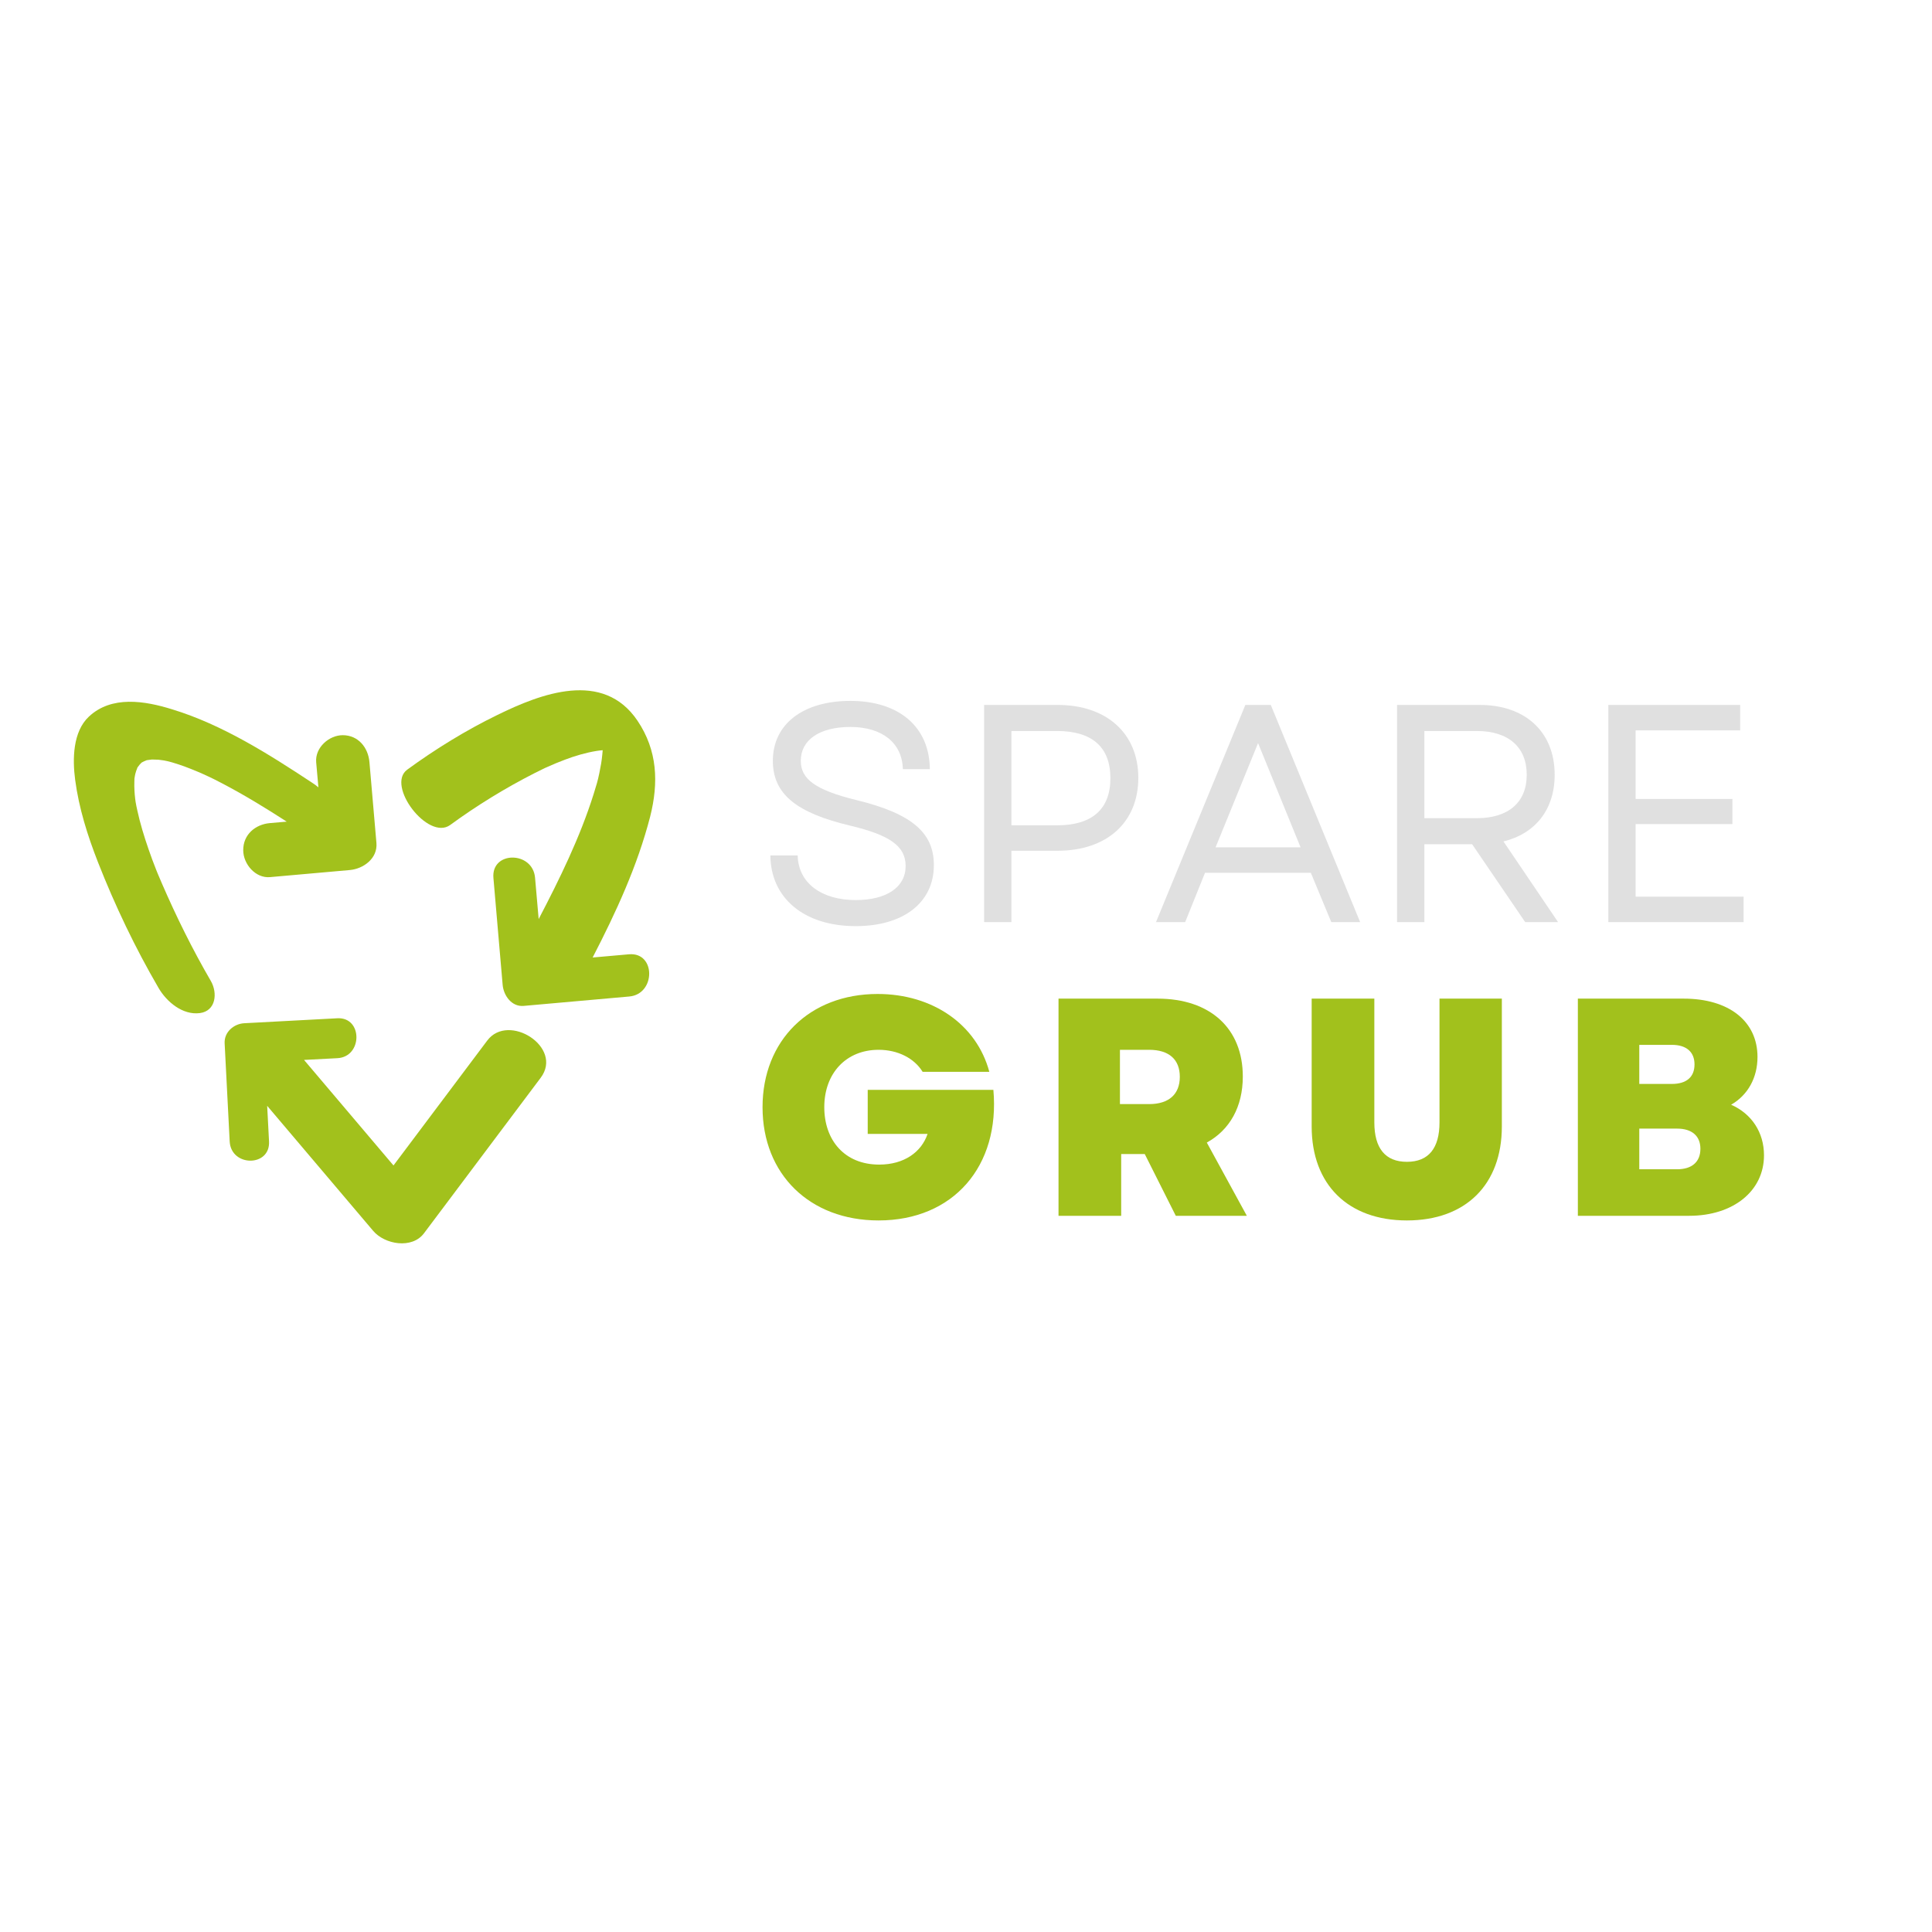 <svg xmlns="http://www.w3.org/2000/svg" xmlns:xlink="http://www.w3.org/1999/xlink" width="500" zoomAndPan="magnify" viewBox="0 0 375 375" height="500" preserveAspectRatio="xMidYMid meet" version="1.0"><defs><g/><clipPath id="197d73e890"><path d="M 77 133 L 127.965 133 L 127.965 196 L 77 196 Z M 77 133 " clip-rule="nonzero"/></clipPath></defs><g clip-path="url(#197d73e890)"><path fill="#a2c11c" d="M 123.738 139.891 C 117.051 129.977 104.98 134.629 96.523 138.781 C 90.43 141.75 84.527 145.383 79.039 149.391 C 74.871 152.449 83.098 163.258 87.387 160.125 C 92.574 156.332 98.117 152.934 103.82 150.035 C 104.34 149.766 104.855 149.516 105.375 149.266 C 105.449 149.23 105.645 149.141 105.785 149.066 C 105.949 148.996 106.109 148.926 106.27 148.855 C 107.379 148.352 108.504 147.887 109.648 147.457 C 111.633 146.707 113.691 146.098 115.781 145.758 C 116.176 145.688 116.586 145.652 116.98 145.617 C 116.961 145.883 116.945 146.152 116.91 146.422 C 116.801 147.637 116.586 148.836 116.336 150.035 C 115.996 151.68 115.801 152.27 115.211 154.168 C 112.562 162.574 108.629 170.59 104.555 178.391 C 104.32 175.727 104.09 173.059 103.855 170.375 C 103.41 165.152 95.309 165.133 95.773 170.414 C 96.383 177.32 96.973 184.242 97.562 191.148 C 97.742 193.223 99.297 195.441 101.621 195.246 C 108.469 194.637 115.281 194.027 122.129 193.422 C 127.297 192.973 127.316 184.777 122.094 185.227 C 119.75 185.422 117.391 185.656 115.031 185.852 C 119.555 177.105 123.723 168.086 126.188 158.531 C 127.867 151.914 127.617 145.652 123.738 139.891 Z M 123.738 139.891 " fill-opacity="1" fill-rule="nonzero"/></g><path fill="#a2c11c" d="M 94.574 201.973 C 88.516 210.059 82.434 218.129 76.375 226.215 C 70.582 219.379 64.805 212.562 59.012 205.73 C 61.176 205.621 63.34 205.496 65.504 205.391 C 70.402 205.121 70.422 197.391 65.484 197.645 C 59.461 197.965 53.434 198.285 47.406 198.609 C 45.406 198.715 43.492 200.309 43.602 202.492 C 43.922 208.844 44.242 215.195 44.582 221.562 C 44.852 226.52 52.484 226.539 52.219 221.547 C 52.109 219.238 51.984 216.949 51.859 214.641 C 58.707 222.727 65.574 230.812 72.422 238.898 C 74.676 241.566 79.969 242.477 82.293 239.383 C 89.855 229.309 97.383 219.254 104.945 209.199 C 109.418 203.262 98.688 196.48 94.574 201.973 Z M 94.574 201.973 " fill-opacity="1" fill-rule="nonzero"/><path fill="#a2c11c" d="M 26.094 151.145 C 26.129 150.91 26.203 150.445 26.258 150.23 C 26.344 149.836 26.488 149.48 26.633 149.105 C 26.648 149.031 26.668 148.996 26.703 148.941 C 26.723 148.906 26.738 148.891 26.758 148.871 C 26.953 148.566 27.203 148.301 27.453 148.047 C 27.473 148.031 27.508 148.012 27.523 147.996 C 27.812 147.832 28.098 147.707 28.402 147.582 C 28.543 147.547 28.668 147.512 28.793 147.512 C 29.008 147.477 29.242 147.441 29.473 147.422 C 29.707 147.441 30.477 147.441 30.742 147.457 C 31.371 147.512 31.977 147.637 32.586 147.762 C 32.676 147.781 32.801 147.816 32.941 147.852 C 33.141 147.906 33.32 147.961 33.516 148.012 C 35.16 148.496 36.75 149.105 38.324 149.766 C 39.059 150.07 39.793 150.41 40.523 150.75 C 40.613 150.785 41.402 151.16 41.527 151.234 C 42.043 151.5 42.562 151.75 43.062 152.02 C 47.371 154.273 51.555 156.832 55.652 159.48 C 54.559 159.57 53.453 159.68 52.359 159.766 C 49.555 160.02 47.195 161.984 47.211 165.027 C 47.211 167.711 49.59 170.5 52.398 170.25 C 57.562 169.785 62.73 169.34 67.898 168.875 C 70.527 168.641 73.316 166.637 73.066 163.633 C 72.621 158.391 72.156 153.164 71.707 147.922 C 71.457 145.078 69.527 142.699 66.523 142.699 C 63.875 142.699 61.121 145.098 61.371 147.961 C 61.516 149.586 61.66 151.199 61.801 152.824 C 61.391 152.484 60.98 152.164 60.566 151.914 C 52.129 146.348 43.098 140.625 33.391 137.672 C 28.098 136.027 21.66 134.953 17.246 139.102 C 14.117 142.035 14.062 147.367 14.582 151.324 C 15.312 156.867 16.992 162.184 19.031 167.391 C 22.32 175.762 26.238 183.973 30.762 191.738 C 32.336 194.457 35.445 197.07 38.789 196.641 C 41.918 196.23 42.277 192.742 40.918 190.398 C 37.379 184.312 34.23 177.945 31.422 171.469 C 31.156 170.859 30.906 170.25 30.637 169.625 C 30.582 169.52 30.547 169.43 30.512 169.32 C 30.457 169.16 30.387 168.98 30.332 168.875 C 29.797 167.531 29.297 166.191 28.832 164.832 C 27.973 162.344 27.203 159.84 26.648 157.281 C 26.523 156.727 26.398 156.137 26.309 155.582 C 26.293 155.527 26.293 155.492 26.293 155.438 C 26.293 155.348 26.258 155.223 26.238 155.043 C 26.113 153.969 26.043 152.859 26.078 151.77 C 26.078 151.59 26.094 151.375 26.094 151.145 Z M 26.094 151.145 " fill-opacity="1" fill-rule="nonzero"/><g fill="#e0e0e0" fill-opacity="1"><g transform="translate(145.916, 178.981)"><g><path d="M 20.172 0.781 C 29.387 0.781 35.348 -3.734 35.348 -11.082 C 35.348 -17.281 31.191 -21.016 20.414 -23.664 C 12.223 -25.652 9.516 -27.82 9.516 -31.312 C 9.516 -35.348 13.129 -37.879 19.148 -37.879 C 25.352 -37.879 29.207 -34.746 29.328 -29.688 L 34.566 -29.688 C 34.504 -37.879 28.605 -42.938 19.148 -42.938 C 9.938 -42.938 4.094 -38.418 4.094 -31.312 C 4.094 -24.809 8.73 -21.195 19.09 -18.727 C 26.676 -16.922 29.867 -14.812 29.867 -10.898 C 29.867 -6.746 26.137 -4.277 20.172 -4.277 C 13.609 -4.277 9.031 -7.527 8.914 -12.945 L 3.613 -12.945 C 3.672 -4.695 10.117 0.781 20.172 0.781 Z M 20.172 0.781 "/></g></g></g><g fill="#e0e0e0" fill-opacity="1"><g transform="translate(184.876, 178.981)"><g><path d="M 6.141 0 L 11.441 0 L 11.441 -13.852 L 20.414 -13.852 C 29.93 -13.852 36.07 -19.332 36.07 -28 C 36.07 -36.613 29.93 -42.152 20.414 -42.152 L 6.141 -42.152 Z M 11.441 -18.789 L 11.441 -37.094 L 20.293 -37.094 C 27.098 -37.094 30.652 -33.965 30.652 -27.941 C 30.652 -21.918 27.098 -18.789 20.293 -18.789 Z M 11.441 -18.789 "/></g></g></g><g fill="#e0e0e0" fill-opacity="1"><g transform="translate(223.355, 178.981)"><g><path d="M 1.023 0 L 6.684 0 L 10.539 -9.574 L 31.074 -9.574 L 35.047 0 L 40.648 0 L 23.305 -42.152 L 18.367 -42.152 Z M 12.586 -14.512 L 20.836 -34.746 L 29.086 -14.512 Z M 12.586 -14.512 "/></g></g></g><g fill="#e0e0e0" fill-opacity="1"><g transform="translate(265.026, 178.981)"><g><path d="M 6.141 0 L 11.441 0 L 11.441 -15.113 L 20.715 -15.113 L 31.012 0 L 37.395 0 L 26.797 -15.656 C 32.941 -17.164 36.734 -21.801 36.734 -28.605 C 36.734 -36.973 30.953 -42.152 22.219 -42.152 L 6.141 -42.152 Z M 11.441 -20.172 L 11.441 -37.094 L 21.617 -37.094 C 27.762 -37.094 31.312 -33.965 31.312 -28.605 C 31.312 -23.246 27.762 -20.172 21.617 -20.172 Z M 11.441 -20.172 "/></g></g></g><g fill="#e0e0e0" fill-opacity="1"><g transform="translate(306.033, 178.981)"><g><path d="M 6.141 0 L 32.398 0 L 32.398 -4.938 L 11.441 -4.938 L 11.441 -19.027 L 30.23 -19.027 L 30.23 -23.906 L 11.441 -23.906 L 11.441 -37.215 L 31.734 -37.215 L 31.734 -42.152 L 6.141 -42.152 Z M 6.141 0 "/></g></g></g><g fill="#a2c11c" class="animate" fill-opacity="1"><g transform="translate(145.962, 235.985)"><g><path d="M 24.57 0.902 C 39.082 0.902 48.176 -9.637 46.852 -24.449 L 22.461 -24.449 L 22.461 -15.898 L 34.082 -15.898 C 32.879 -12.344 29.508 -9.938 24.691 -9.938 C 17.945 -9.938 14.031 -14.691 14.031 -21.078 C 14.031 -27.699 18.305 -32.219 24.57 -32.219 C 28.305 -32.219 31.496 -30.59 33.121 -27.941 L 46.066 -27.941 C 43.598 -37.156 35.047 -43.055 24.387 -43.055 C 11.141 -43.055 2.047 -34.023 2.047 -21.078 C 2.047 -8.07 11.199 0.902 24.57 0.902 Z M 24.57 0.902 "/></g></g></g><g fill="#a2c11c" className="animate" fill-opacity="1"><g transform="translate(201.001, 235.985)"><g><path d="M 4.457 0 L 16.621 0 L 16.621 -11.984 L 21.195 -11.984 L 27.219 0 L 41.008 0 L 33.242 -14.211 C 37.695 -16.68 40.227 -21.137 40.227 -27.039 C 40.227 -36.371 33.902 -42.152 23.664 -42.152 L 4.457 -42.152 Z M 16.379 -21.68 L 16.379 -32.219 L 22.039 -32.219 C 25.895 -32.219 28 -30.352 28 -26.977 C 28 -23.605 25.895 -21.68 22.039 -21.68 Z M 16.379 -21.68 "/></g></g></g><g fill="#a2c11c" className="animate" fill-opacity="1"><g transform="translate(250.5, 235.985)"><g><path d="M 22.582 0.902 C 33.965 0.902 41.008 -6.023 41.008 -17.344 L 41.008 -42.152 L 28.906 -42.152 L 28.906 -18.125 C 28.906 -13.129 26.797 -10.477 22.582 -10.477 C 18.367 -10.477 16.258 -13.129 16.258 -18.125 L 16.258 -42.152 L 4.094 -42.152 L 4.094 -17.344 C 4.094 -6.023 11.199 0.902 22.582 0.902 Z M 22.582 0.902 "/></g></g></g><g fill="#a2c11c" className="animate" fill-opacity="1"><g transform="translate(301.805, 235.985)"><g><path d="M 4.457 0 L 26.074 0 C 34.625 0 40.586 -4.816 40.586 -11.742 C 40.586 -16.199 38.18 -19.812 34.203 -21.559 C 37.457 -23.426 39.324 -26.797 39.324 -30.832 C 39.324 -37.758 33.781 -42.152 24.992 -42.152 L 4.457 -42.152 Z M 16.379 -9.031 L 16.379 -16.922 L 23.727 -16.922 C 26.617 -16.922 28.242 -15.477 28.242 -13.008 C 28.242 -10.477 26.617 -9.031 23.727 -9.031 Z M 16.379 -25.594 L 16.379 -33.18 L 22.703 -33.18 C 25.531 -33.18 27.098 -31.797 27.098 -29.387 C 27.098 -26.918 25.531 -25.594 22.703 -25.594 Z M 16.379 -25.594 "/></g></g></g></svg>